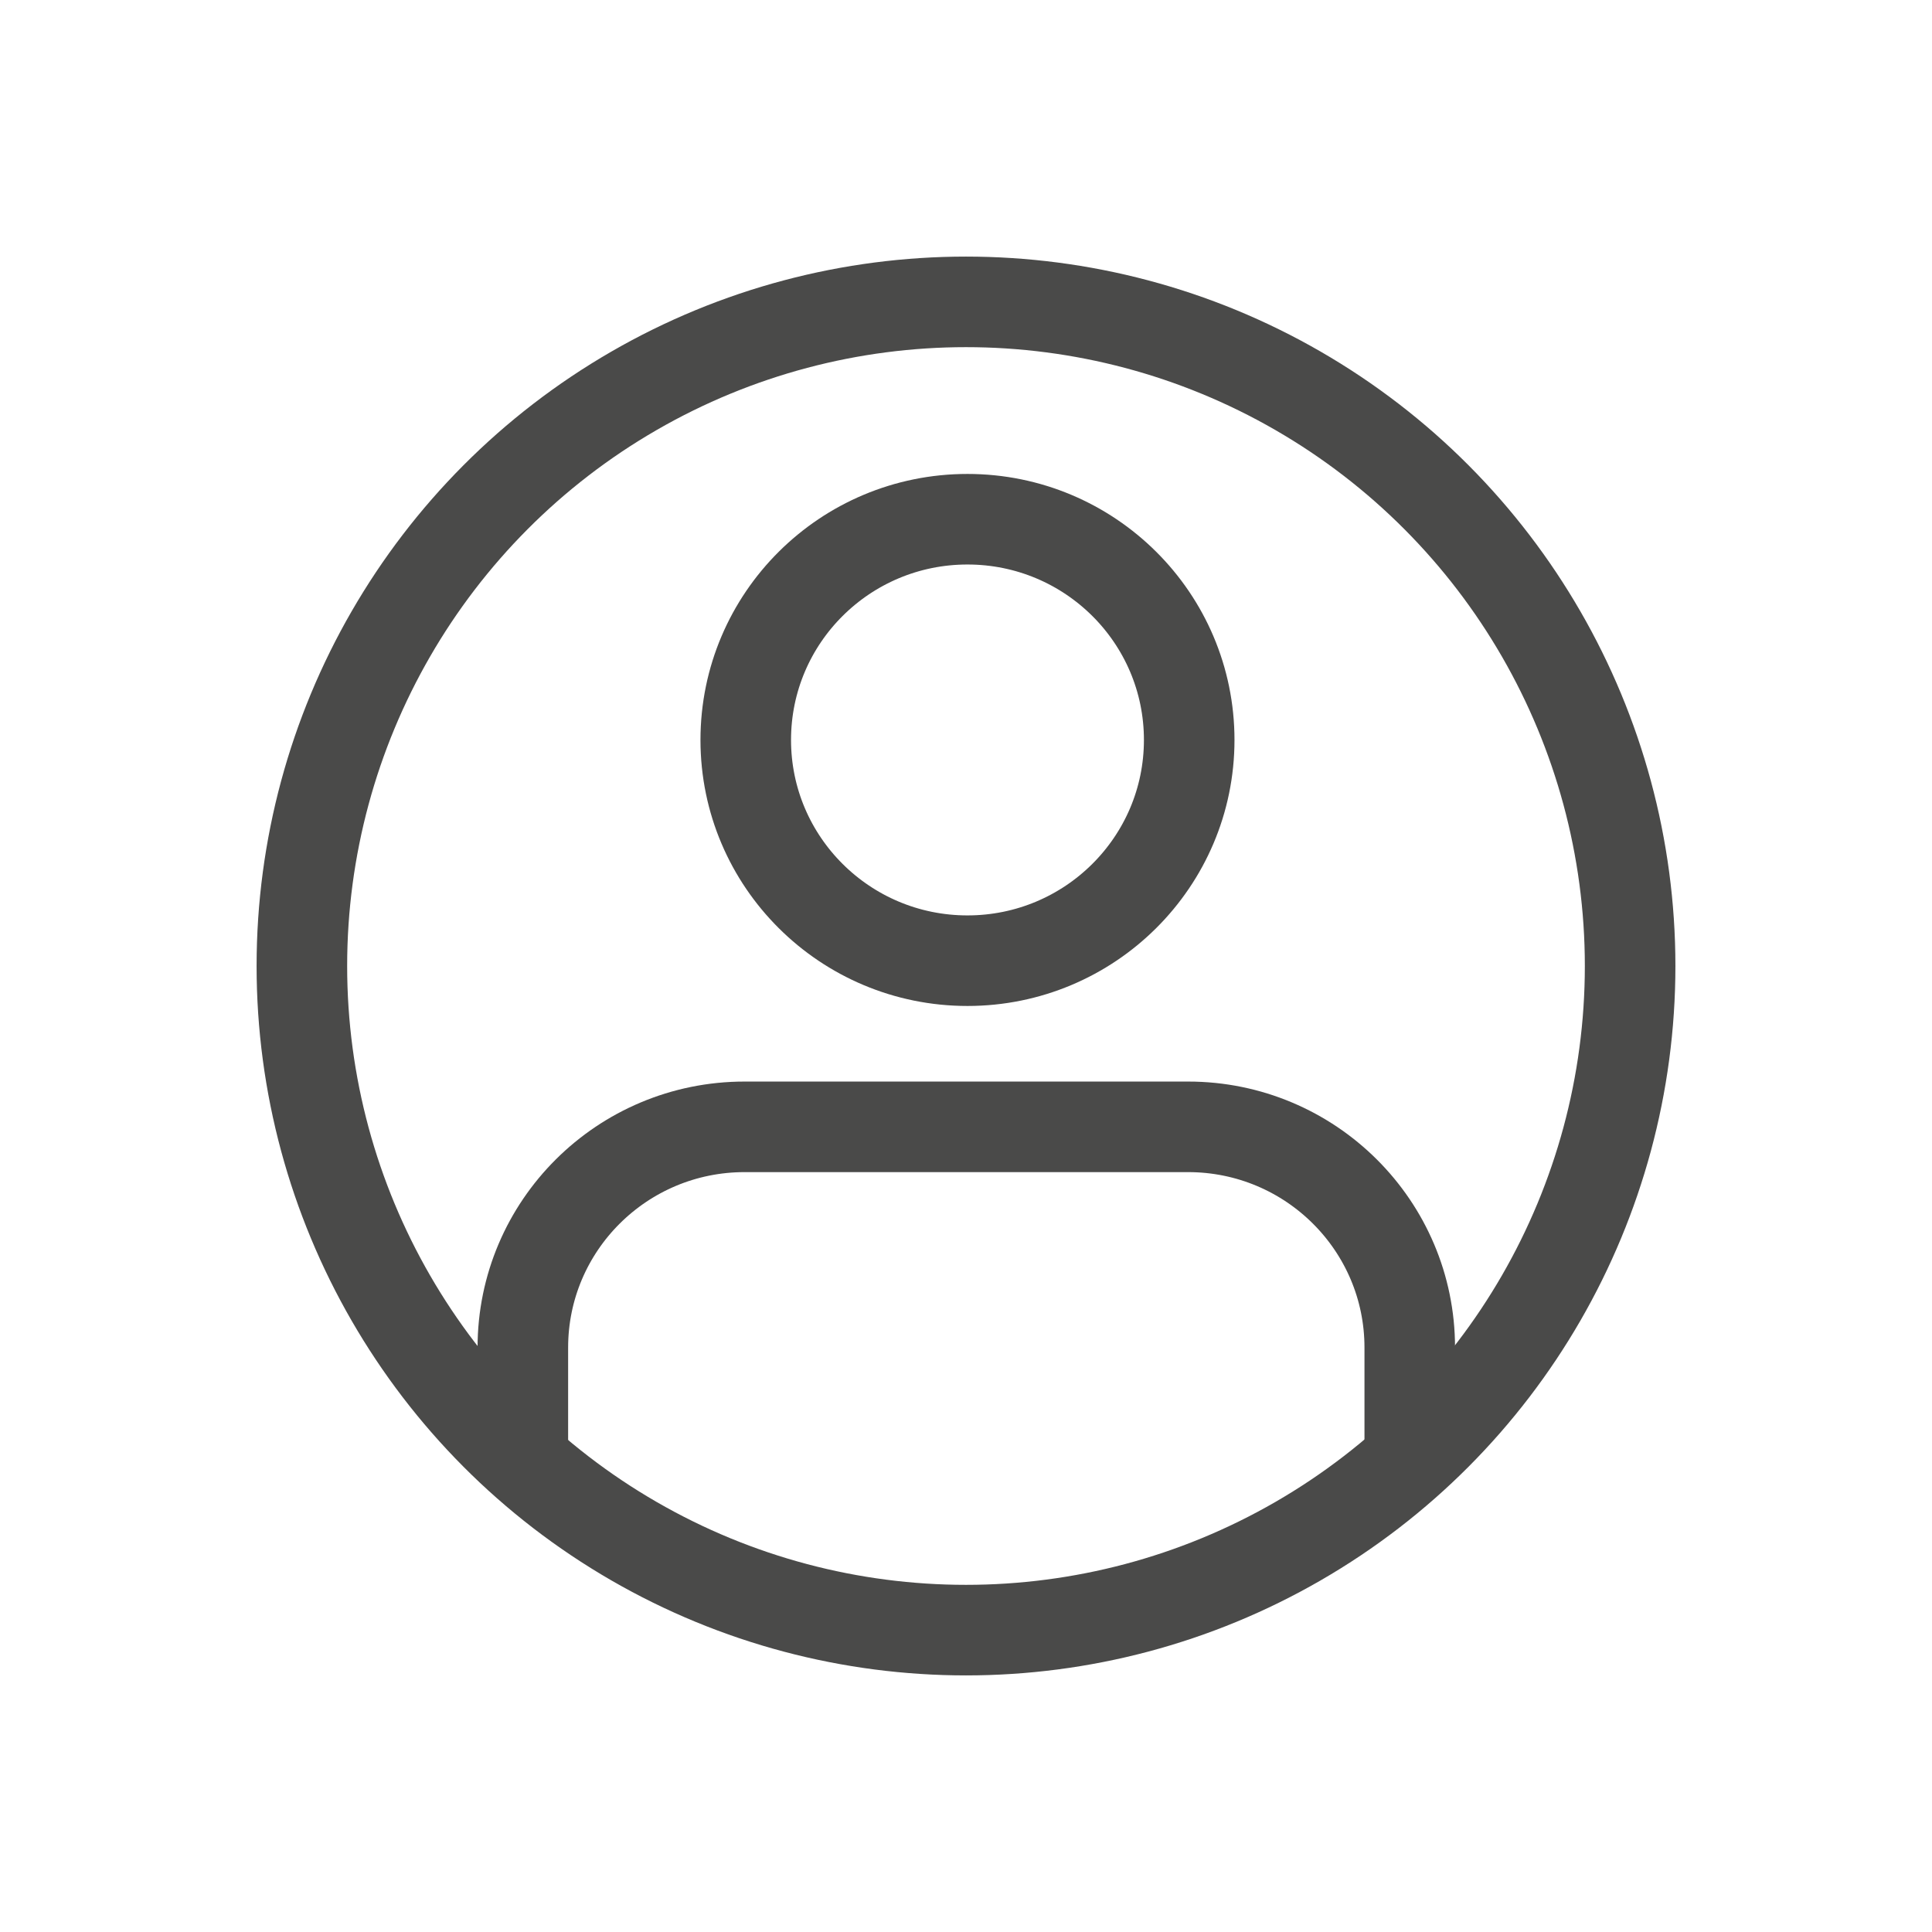 <svg width="32" height="32" viewBox="0 0 32 32" fill="none" xmlns="http://www.w3.org/2000/svg">
<path d="M23.35 24.148V22.32C23.35 20.301 21.706 18.664 19.678 18.664H12.333C10.304 18.664 8.66 20.301 8.66 22.32V24.148" stroke="#4A4A49" stroke-width="1.5" stroke-linecap="round" stroke-linejoin="round"/>
<path d="M16.024 15.912C18.052 15.912 19.697 14.275 19.697 12.256C19.697 10.236 18.052 8.6 16.024 8.6C13.996 8.6 12.352 10.236 12.352 12.256C12.352 14.275 13.996 15.912 16.024 15.912Z" stroke="#4A4A49" stroke-width="1.5" stroke-linecap="round" stroke-linejoin="round"/>
<circle cx="16" cy="16" r="11" stroke="#4A4A49" stroke-width="1.5"/>
</svg>
